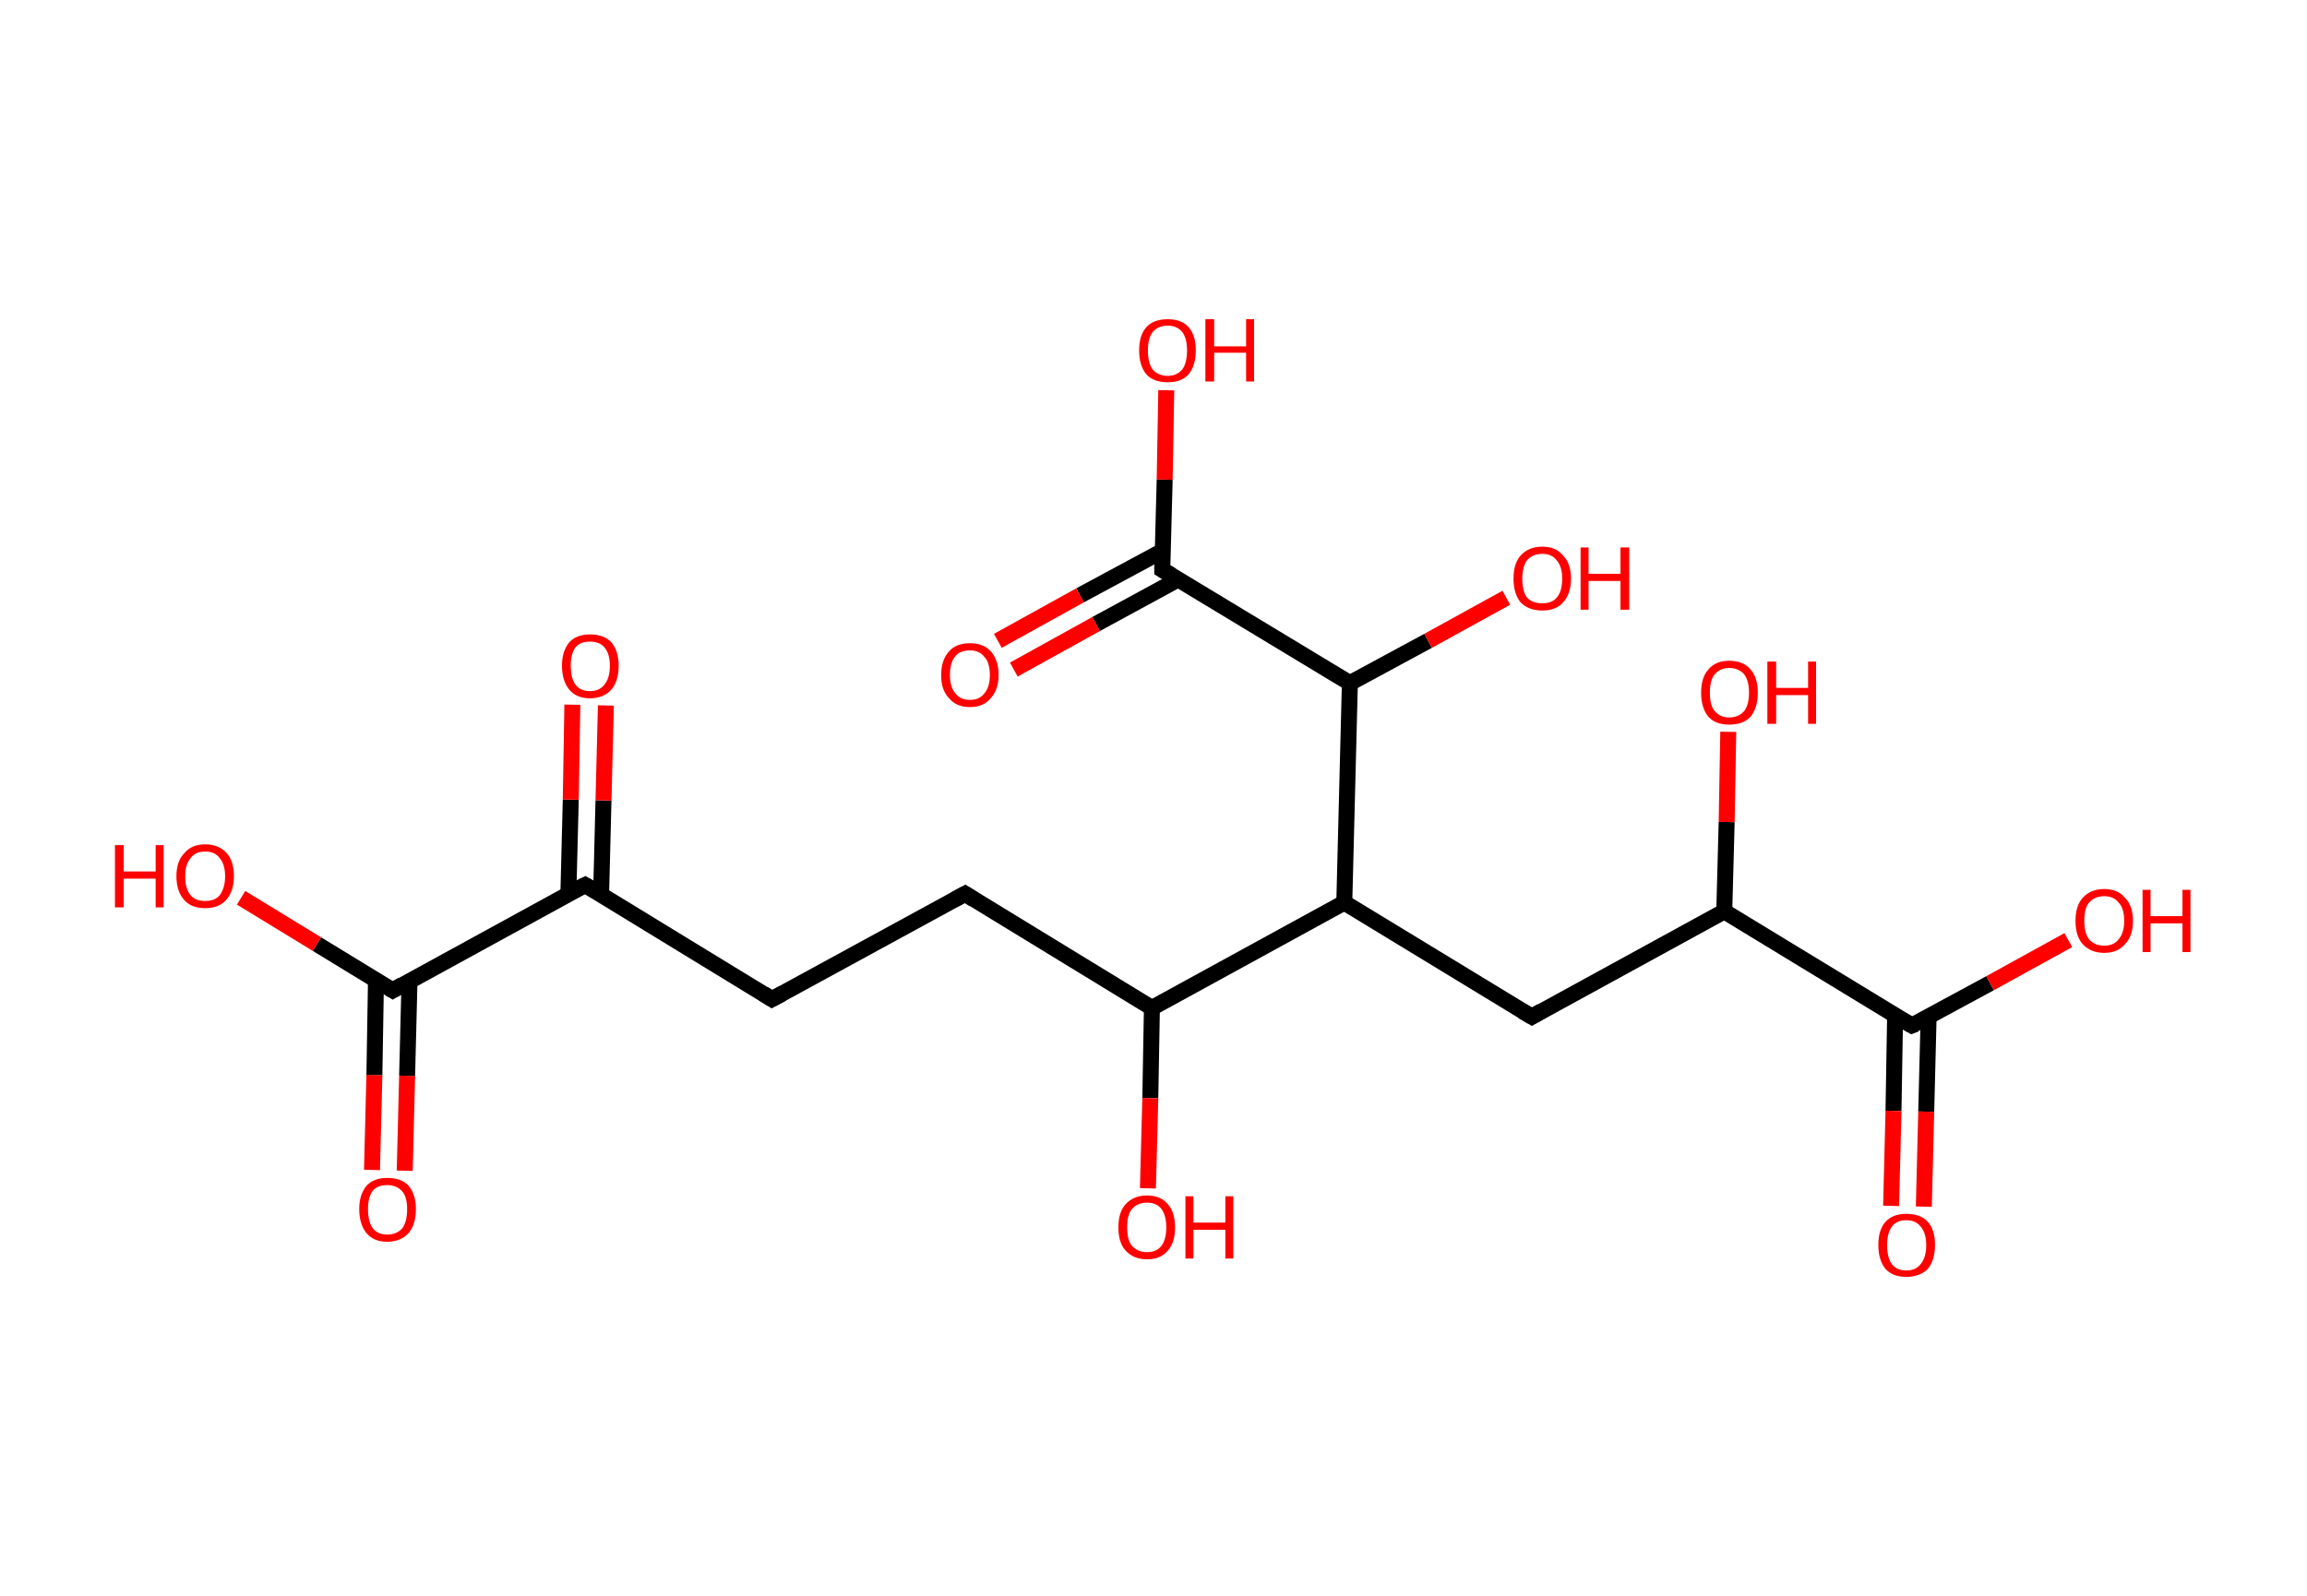 <?xml version='1.0' encoding='ASCII' standalone='yes'?>
<svg xmlns="http://www.w3.org/2000/svg" xmlns:rdkit="http://www.rdkit.org/xml" xmlns:xlink="http://www.w3.org/1999/xlink" version="1.1" baseProfile="full" xml:space="preserve" width="289px" height="200px" viewBox="0 0 289 200">
<!-- END OF HEADER -->
<rect style="opacity:1.0;fill:#FFFFFF;stroke:none" width="289.0" height="200.0" x="0.0" y="0.0"> </rect>
<path class="bond-0 atom-0 atom-1" d="M 46.6,146.6 L 46.9,134.7" style="fill:none;fill-rule:evenodd;stroke:#FF0000;stroke-width:2.0px;stroke-linecap:butt;stroke-linejoin:miter;stroke-opacity:1"/>
<path class="bond-0 atom-0 atom-1" d="M 46.9,134.7 L 47.1,122.8" style="fill:none;fill-rule:evenodd;stroke:#000000;stroke-width:2.0px;stroke-linecap:butt;stroke-linejoin:miter;stroke-opacity:1"/>
<path class="bond-0 atom-0 atom-1" d="M 50.7,146.7 L 51.0,134.8" style="fill:none;fill-rule:evenodd;stroke:#FF0000;stroke-width:2.0px;stroke-linecap:butt;stroke-linejoin:miter;stroke-opacity:1"/>
<path class="bond-0 atom-0 atom-1" d="M 51.0,134.8 L 51.3,122.9" style="fill:none;fill-rule:evenodd;stroke:#000000;stroke-width:2.0px;stroke-linecap:butt;stroke-linejoin:miter;stroke-opacity:1"/>
<path class="bond-1 atom-1 atom-2" d="M 49.2,124.1 L 39.7,118.3" style="fill:none;fill-rule:evenodd;stroke:#000000;stroke-width:2.0px;stroke-linecap:butt;stroke-linejoin:miter;stroke-opacity:1"/>
<path class="bond-1 atom-1 atom-2" d="M 39.7,118.3 L 30.2,112.5" style="fill:none;fill-rule:evenodd;stroke:#FF0000;stroke-width:2.0px;stroke-linecap:butt;stroke-linejoin:miter;stroke-opacity:1"/>
<path class="bond-2 atom-1 atom-3" d="M 49.2,124.1 L 73.3,110.9" style="fill:none;fill-rule:evenodd;stroke:#000000;stroke-width:2.0px;stroke-linecap:butt;stroke-linejoin:miter;stroke-opacity:1"/>
<path class="bond-3 atom-3 atom-4" d="M 75.3,112.1 L 75.6,100.3" style="fill:none;fill-rule:evenodd;stroke:#000000;stroke-width:2.0px;stroke-linecap:butt;stroke-linejoin:miter;stroke-opacity:1"/>
<path class="bond-3 atom-3 atom-4" d="M 75.6,100.3 L 75.9,88.4" style="fill:none;fill-rule:evenodd;stroke:#FF0000;stroke-width:2.0px;stroke-linecap:butt;stroke-linejoin:miter;stroke-opacity:1"/>
<path class="bond-3 atom-3 atom-4" d="M 71.2,112.0 L 71.5,100.2" style="fill:none;fill-rule:evenodd;stroke:#000000;stroke-width:2.0px;stroke-linecap:butt;stroke-linejoin:miter;stroke-opacity:1"/>
<path class="bond-3 atom-3 atom-4" d="M 71.5,100.2 L 71.7,88.3" style="fill:none;fill-rule:evenodd;stroke:#FF0000;stroke-width:2.0px;stroke-linecap:butt;stroke-linejoin:miter;stroke-opacity:1"/>
<path class="bond-4 atom-3 atom-5" d="M 73.3,110.9 L 96.7,125.2" style="fill:none;fill-rule:evenodd;stroke:#000000;stroke-width:2.0px;stroke-linecap:butt;stroke-linejoin:miter;stroke-opacity:1"/>
<path class="bond-5 atom-5 atom-6" d="M 96.7,125.2 L 120.9,112.0" style="fill:none;fill-rule:evenodd;stroke:#000000;stroke-width:2.0px;stroke-linecap:butt;stroke-linejoin:miter;stroke-opacity:1"/>
<path class="bond-6 atom-6 atom-7" d="M 120.9,112.0 L 144.3,126.3" style="fill:none;fill-rule:evenodd;stroke:#000000;stroke-width:2.0px;stroke-linecap:butt;stroke-linejoin:miter;stroke-opacity:1"/>
<path class="bond-7 atom-7 atom-8" d="M 144.3,126.3 L 144.1,137.6" style="fill:none;fill-rule:evenodd;stroke:#000000;stroke-width:2.0px;stroke-linecap:butt;stroke-linejoin:miter;stroke-opacity:1"/>
<path class="bond-7 atom-7 atom-8" d="M 144.1,137.6 L 143.8,148.9" style="fill:none;fill-rule:evenodd;stroke:#FF0000;stroke-width:2.0px;stroke-linecap:butt;stroke-linejoin:miter;stroke-opacity:1"/>
<path class="bond-8 atom-7 atom-9" d="M 144.3,126.3 L 168.4,113.1" style="fill:none;fill-rule:evenodd;stroke:#000000;stroke-width:2.0px;stroke-linecap:butt;stroke-linejoin:miter;stroke-opacity:1"/>
<path class="bond-9 atom-9 atom-10" d="M 168.4,113.1 L 191.9,127.4" style="fill:none;fill-rule:evenodd;stroke:#000000;stroke-width:2.0px;stroke-linecap:butt;stroke-linejoin:miter;stroke-opacity:1"/>
<path class="bond-10 atom-10 atom-11" d="M 191.9,127.4 L 216.0,114.2" style="fill:none;fill-rule:evenodd;stroke:#000000;stroke-width:2.0px;stroke-linecap:butt;stroke-linejoin:miter;stroke-opacity:1"/>
<path class="bond-11 atom-11 atom-12" d="M 216.0,114.2 L 216.3,103.0" style="fill:none;fill-rule:evenodd;stroke:#000000;stroke-width:2.0px;stroke-linecap:butt;stroke-linejoin:miter;stroke-opacity:1"/>
<path class="bond-11 atom-11 atom-12" d="M 216.3,103.0 L 216.5,91.7" style="fill:none;fill-rule:evenodd;stroke:#FF0000;stroke-width:2.0px;stroke-linecap:butt;stroke-linejoin:miter;stroke-opacity:1"/>
<path class="bond-12 atom-11 atom-13" d="M 216.0,114.2 L 239.5,128.5" style="fill:none;fill-rule:evenodd;stroke:#000000;stroke-width:2.0px;stroke-linecap:butt;stroke-linejoin:miter;stroke-opacity:1"/>
<path class="bond-13 atom-13 atom-14" d="M 237.4,127.3 L 237.2,139.2" style="fill:none;fill-rule:evenodd;stroke:#000000;stroke-width:2.0px;stroke-linecap:butt;stroke-linejoin:miter;stroke-opacity:1"/>
<path class="bond-13 atom-13 atom-14" d="M 237.2,139.2 L 236.9,151.1" style="fill:none;fill-rule:evenodd;stroke:#FF0000;stroke-width:2.0px;stroke-linecap:butt;stroke-linejoin:miter;stroke-opacity:1"/>
<path class="bond-13 atom-13 atom-14" d="M 241.6,127.4 L 241.3,139.3" style="fill:none;fill-rule:evenodd;stroke:#000000;stroke-width:2.0px;stroke-linecap:butt;stroke-linejoin:miter;stroke-opacity:1"/>
<path class="bond-13 atom-13 atom-14" d="M 241.3,139.3 L 241.0,151.2" style="fill:none;fill-rule:evenodd;stroke:#FF0000;stroke-width:2.0px;stroke-linecap:butt;stroke-linejoin:miter;stroke-opacity:1"/>
<path class="bond-14 atom-13 atom-15" d="M 239.5,128.5 L 249.3,123.2" style="fill:none;fill-rule:evenodd;stroke:#000000;stroke-width:2.0px;stroke-linecap:butt;stroke-linejoin:miter;stroke-opacity:1"/>
<path class="bond-14 atom-13 atom-15" d="M 249.3,123.2 L 259.1,117.8" style="fill:none;fill-rule:evenodd;stroke:#FF0000;stroke-width:2.0px;stroke-linecap:butt;stroke-linejoin:miter;stroke-opacity:1"/>
<path class="bond-15 atom-9 atom-16" d="M 168.4,113.1 L 169.1,85.6" style="fill:none;fill-rule:evenodd;stroke:#000000;stroke-width:2.0px;stroke-linecap:butt;stroke-linejoin:miter;stroke-opacity:1"/>
<path class="bond-16 atom-16 atom-17" d="M 169.1,85.6 L 178.9,80.3" style="fill:none;fill-rule:evenodd;stroke:#000000;stroke-width:2.0px;stroke-linecap:butt;stroke-linejoin:miter;stroke-opacity:1"/>
<path class="bond-16 atom-16 atom-17" d="M 178.9,80.3 L 188.7,74.9" style="fill:none;fill-rule:evenodd;stroke:#FF0000;stroke-width:2.0px;stroke-linecap:butt;stroke-linejoin:miter;stroke-opacity:1"/>
<path class="bond-17 atom-16 atom-18" d="M 169.1,85.6 L 145.6,71.4" style="fill:none;fill-rule:evenodd;stroke:#000000;stroke-width:2.0px;stroke-linecap:butt;stroke-linejoin:miter;stroke-opacity:1"/>
<path class="bond-18 atom-18 atom-19" d="M 145.7,69.0 L 135.3,74.6" style="fill:none;fill-rule:evenodd;stroke:#000000;stroke-width:2.0px;stroke-linecap:butt;stroke-linejoin:miter;stroke-opacity:1"/>
<path class="bond-18 atom-18 atom-19" d="M 135.3,74.6 L 125.0,80.3" style="fill:none;fill-rule:evenodd;stroke:#FF0000;stroke-width:2.0px;stroke-linecap:butt;stroke-linejoin:miter;stroke-opacity:1"/>
<path class="bond-18 atom-18 atom-19" d="M 147.6,72.6 L 137.3,78.2" style="fill:none;fill-rule:evenodd;stroke:#000000;stroke-width:2.0px;stroke-linecap:butt;stroke-linejoin:miter;stroke-opacity:1"/>
<path class="bond-18 atom-18 atom-19" d="M 137.3,78.2 L 127.0,83.9" style="fill:none;fill-rule:evenodd;stroke:#FF0000;stroke-width:2.0px;stroke-linecap:butt;stroke-linejoin:miter;stroke-opacity:1"/>
<path class="bond-19 atom-18 atom-20" d="M 145.6,71.4 L 145.9,60.1" style="fill:none;fill-rule:evenodd;stroke:#000000;stroke-width:2.0px;stroke-linecap:butt;stroke-linejoin:miter;stroke-opacity:1"/>
<path class="bond-19 atom-18 atom-20" d="M 145.9,60.1 L 146.1,48.9" style="fill:none;fill-rule:evenodd;stroke:#FF0000;stroke-width:2.0px;stroke-linecap:butt;stroke-linejoin:miter;stroke-opacity:1"/>
<path d="M 48.7,123.8 L 49.2,124.1 L 50.4,123.4" style="fill:none;stroke:#000000;stroke-width:2.0px;stroke-linecap:butt;stroke-linejoin:miter;stroke-opacity:1;"/>
<path d="M 72.1,111.5 L 73.3,110.9 L 74.5,111.6" style="fill:none;stroke:#000000;stroke-width:2.0px;stroke-linecap:butt;stroke-linejoin:miter;stroke-opacity:1;"/>
<path d="M 95.6,124.5 L 96.7,125.2 L 98.0,124.5" style="fill:none;stroke:#000000;stroke-width:2.0px;stroke-linecap:butt;stroke-linejoin:miter;stroke-opacity:1;"/>
<path d="M 119.6,112.7 L 120.9,112.0 L 122.0,112.7" style="fill:none;stroke:#000000;stroke-width:2.0px;stroke-linecap:butt;stroke-linejoin:miter;stroke-opacity:1;"/>
<path d="M 190.7,126.7 L 191.9,127.4 L 193.1,126.7" style="fill:none;stroke:#000000;stroke-width:2.0px;stroke-linecap:butt;stroke-linejoin:miter;stroke-opacity:1;"/>
<path d="M 238.3,127.8 L 239.5,128.5 L 240.0,128.3" style="fill:none;stroke:#000000;stroke-width:2.0px;stroke-linecap:butt;stroke-linejoin:miter;stroke-opacity:1;"/>
<path d="M 146.8,72.1 L 145.6,71.4 L 145.6,70.8" style="fill:none;stroke:#000000;stroke-width:2.0px;stroke-linecap:butt;stroke-linejoin:miter;stroke-opacity:1;"/>
<path class="atom-0" d="M 45.0 151.5 Q 45.0 149.7, 45.9 148.6 Q 46.8 147.6, 48.5 147.6 Q 50.3 147.6, 51.2 148.6 Q 52.1 149.7, 52.1 151.5 Q 52.1 153.4, 51.2 154.5 Q 50.2 155.6, 48.5 155.6 Q 46.8 155.6, 45.9 154.5 Q 45.0 153.4, 45.0 151.5 M 48.5 154.7 Q 49.7 154.7, 50.4 153.9 Q 51.0 153.1, 51.0 151.5 Q 51.0 150.0, 50.4 149.3 Q 49.7 148.5, 48.5 148.5 Q 47.3 148.5, 46.7 149.2 Q 46.1 150.0, 46.1 151.5 Q 46.1 153.1, 46.7 153.9 Q 47.3 154.7, 48.5 154.7 " fill="#FF0000"/>
<path class="atom-2" d="M 14.4 105.9 L 15.5 105.9 L 15.5 109.2 L 19.5 109.2 L 19.5 105.9 L 20.5 105.9 L 20.5 113.7 L 19.5 113.7 L 19.5 110.1 L 15.5 110.1 L 15.5 113.7 L 14.4 113.7 L 14.4 105.9 " fill="#FF0000"/>
<path class="atom-2" d="M 22.1 109.8 Q 22.1 107.9, 23.1 106.9 Q 24.0 105.8, 25.7 105.8 Q 27.4 105.8, 28.4 106.9 Q 29.3 107.9, 29.3 109.8 Q 29.3 111.7, 28.3 112.8 Q 27.4 113.8, 25.7 113.8 Q 24.0 113.8, 23.1 112.8 Q 22.1 111.7, 22.1 109.8 M 25.7 112.9 Q 26.9 112.9, 27.5 112.2 Q 28.2 111.3, 28.2 109.8 Q 28.2 108.3, 27.5 107.5 Q 26.9 106.7, 25.7 106.7 Q 24.5 106.7, 23.9 107.5 Q 23.2 108.3, 23.2 109.8 Q 23.2 111.4, 23.9 112.2 Q 24.5 112.9, 25.7 112.9 " fill="#FF0000"/>
<path class="atom-4" d="M 70.4 83.4 Q 70.4 81.6, 71.3 80.5 Q 72.2 79.5, 73.9 79.5 Q 75.7 79.5, 76.6 80.5 Q 77.5 81.6, 77.5 83.4 Q 77.5 85.3, 76.6 86.4 Q 75.6 87.5, 73.9 87.5 Q 72.2 87.5, 71.3 86.4 Q 70.4 85.3, 70.4 83.4 M 73.9 86.6 Q 75.1 86.6, 75.7 85.8 Q 76.4 85.0, 76.4 83.4 Q 76.4 81.9, 75.7 81.1 Q 75.1 80.4, 73.9 80.4 Q 72.7 80.4, 72.1 81.1 Q 71.5 81.9, 71.5 83.4 Q 71.5 85.0, 72.1 85.8 Q 72.7 86.6, 73.9 86.6 " fill="#FF0000"/>
<path class="atom-8" d="M 140.1 153.8 Q 140.1 151.9, 141.0 150.9 Q 142.0 149.8, 143.7 149.8 Q 145.4 149.8, 146.3 150.9 Q 147.2 151.9, 147.2 153.8 Q 147.2 155.7, 146.3 156.7 Q 145.4 157.8, 143.7 157.8 Q 142.0 157.8, 141.0 156.7 Q 140.1 155.7, 140.1 153.8 M 143.7 156.9 Q 144.9 156.9, 145.5 156.1 Q 146.1 155.3, 146.1 153.8 Q 146.1 152.3, 145.5 151.5 Q 144.9 150.7, 143.7 150.7 Q 142.5 150.7, 141.8 151.5 Q 141.2 152.2, 141.2 153.8 Q 141.2 155.4, 141.8 156.1 Q 142.5 156.9, 143.7 156.9 " fill="#FF0000"/>
<path class="atom-8" d="M 148.5 149.9 L 149.5 149.9 L 149.5 153.2 L 153.5 153.2 L 153.5 149.9 L 154.5 149.9 L 154.5 157.7 L 153.5 157.7 L 153.5 154.1 L 149.5 154.1 L 149.5 157.7 L 148.5 157.7 L 148.5 149.9 " fill="#FF0000"/>
<path class="atom-12" d="M 213.1 86.8 Q 213.1 84.9, 214.0 83.9 Q 214.9 82.8, 216.6 82.8 Q 218.4 82.8, 219.3 83.9 Q 220.2 84.9, 220.2 86.8 Q 220.2 88.7, 219.3 89.8 Q 218.4 90.8, 216.6 90.8 Q 214.9 90.8, 214.0 89.8 Q 213.1 88.7, 213.1 86.8 M 216.6 89.9 Q 217.8 89.9, 218.5 89.1 Q 219.1 88.3, 219.1 86.8 Q 219.1 85.3, 218.5 84.5 Q 217.8 83.7, 216.6 83.7 Q 215.5 83.7, 214.8 84.5 Q 214.2 85.2, 214.2 86.8 Q 214.2 88.4, 214.8 89.1 Q 215.5 89.9, 216.6 89.9 " fill="#FF0000"/>
<path class="atom-12" d="M 221.4 82.9 L 222.5 82.9 L 222.5 86.2 L 226.5 86.2 L 226.5 82.9 L 227.5 82.9 L 227.5 90.7 L 226.5 90.7 L 226.5 87.1 L 222.5 87.1 L 222.5 90.7 L 221.4 90.7 L 221.4 82.9 " fill="#FF0000"/>
<path class="atom-14" d="M 235.3 156.0 Q 235.3 154.1, 236.2 153.1 Q 237.1 152.1, 238.8 152.1 Q 240.6 152.1, 241.5 153.1 Q 242.4 154.1, 242.4 156.0 Q 242.4 157.9, 241.5 159.0 Q 240.5 160.0, 238.8 160.0 Q 237.1 160.0, 236.2 159.0 Q 235.3 157.9, 235.3 156.0 M 238.8 159.2 Q 240.0 159.2, 240.6 158.4 Q 241.3 157.6, 241.3 156.0 Q 241.3 154.5, 240.6 153.7 Q 240.0 152.9, 238.8 152.9 Q 237.6 152.9, 237.0 153.7 Q 236.4 154.5, 236.4 156.0 Q 236.4 157.6, 237.0 158.4 Q 237.6 159.2, 238.8 159.2 " fill="#FF0000"/>
<path class="atom-15" d="M 260.0 115.4 Q 260.0 113.5, 260.9 112.5 Q 261.9 111.4, 263.6 111.4 Q 265.3 111.4, 266.2 112.5 Q 267.2 113.5, 267.2 115.4 Q 267.2 117.3, 266.2 118.3 Q 265.3 119.4, 263.6 119.4 Q 261.9 119.4, 260.9 118.3 Q 260.0 117.3, 260.0 115.4 M 263.6 118.5 Q 264.8 118.5, 265.4 117.7 Q 266.1 116.9, 266.1 115.4 Q 266.1 113.8, 265.4 113.1 Q 264.8 112.3, 263.6 112.3 Q 262.4 112.3, 261.7 113.1 Q 261.1 113.8, 261.1 115.4 Q 261.1 116.9, 261.7 117.7 Q 262.4 118.5, 263.6 118.5 " fill="#FF0000"/>
<path class="atom-15" d="M 268.4 111.5 L 269.4 111.5 L 269.4 114.8 L 273.4 114.8 L 273.4 111.5 L 274.4 111.5 L 274.4 119.3 L 273.4 119.3 L 273.4 115.7 L 269.4 115.7 L 269.4 119.3 L 268.4 119.3 L 268.4 111.5 " fill="#FF0000"/>
<path class="atom-17" d="M 189.6 72.5 Q 189.6 70.6, 190.5 69.6 Q 191.5 68.5, 193.2 68.5 Q 194.9 68.5, 195.8 69.6 Q 196.8 70.6, 196.8 72.5 Q 196.8 74.4, 195.8 75.5 Q 194.9 76.5, 193.2 76.5 Q 191.5 76.5, 190.5 75.5 Q 189.6 74.4, 189.6 72.5 M 193.2 75.6 Q 194.4 75.6, 195.0 74.9 Q 195.7 74.1, 195.7 72.5 Q 195.7 71.0, 195.0 70.2 Q 194.4 69.4, 193.2 69.4 Q 192.0 69.4, 191.3 70.2 Q 190.7 71.0, 190.7 72.5 Q 190.7 74.1, 191.3 74.9 Q 192.0 75.6, 193.2 75.6 " fill="#FF0000"/>
<path class="atom-17" d="M 198.0 68.6 L 199.0 68.6 L 199.0 71.9 L 203.0 71.9 L 203.0 68.6 L 204.1 68.6 L 204.1 76.4 L 203.0 76.4 L 203.0 72.8 L 199.0 72.8 L 199.0 76.4 L 198.0 76.4 L 198.0 68.6 " fill="#FF0000"/>
<path class="atom-19" d="M 117.9 84.6 Q 117.9 82.7, 118.9 81.6 Q 119.8 80.6, 121.5 80.6 Q 123.2 80.6, 124.1 81.6 Q 125.1 82.7, 125.1 84.6 Q 125.1 86.4, 124.1 87.5 Q 123.2 88.6, 121.5 88.6 Q 119.8 88.6, 118.9 87.5 Q 117.9 86.5, 117.9 84.6 M 121.5 87.7 Q 122.7 87.7, 123.3 86.9 Q 124.0 86.1, 124.0 84.6 Q 124.0 83.0, 123.3 82.3 Q 122.7 81.5, 121.5 81.5 Q 120.3 81.5, 119.7 82.2 Q 119.0 83.0, 119.0 84.6 Q 119.0 86.1, 119.7 86.9 Q 120.3 87.7, 121.5 87.7 " fill="#FF0000"/>
<path class="atom-20" d="M 142.7 43.9 Q 142.7 42.0, 143.6 41.0 Q 144.5 40.0, 146.3 40.0 Q 148.0 40.0, 148.9 41.0 Q 149.8 42.0, 149.8 43.9 Q 149.8 45.8, 148.9 46.9 Q 148.0 47.9, 146.3 47.9 Q 144.5 47.9, 143.6 46.9 Q 142.7 45.8, 142.7 43.9 M 146.3 47.1 Q 147.4 47.1, 148.1 46.3 Q 148.7 45.5, 148.7 43.9 Q 148.7 42.4, 148.1 41.6 Q 147.4 40.8, 146.3 40.8 Q 145.1 40.8, 144.4 41.6 Q 143.8 42.4, 143.8 43.9 Q 143.8 45.5, 144.4 46.3 Q 145.1 47.1, 146.3 47.1 " fill="#FF0000"/>
<path class="atom-20" d="M 151.0 40.0 L 152.1 40.0 L 152.1 43.4 L 156.1 43.4 L 156.1 40.0 L 157.1 40.0 L 157.1 47.8 L 156.1 47.8 L 156.1 44.2 L 152.1 44.2 L 152.1 47.8 L 151.0 47.8 L 151.0 40.0 " fill="#FF0000"/>
</svg>
